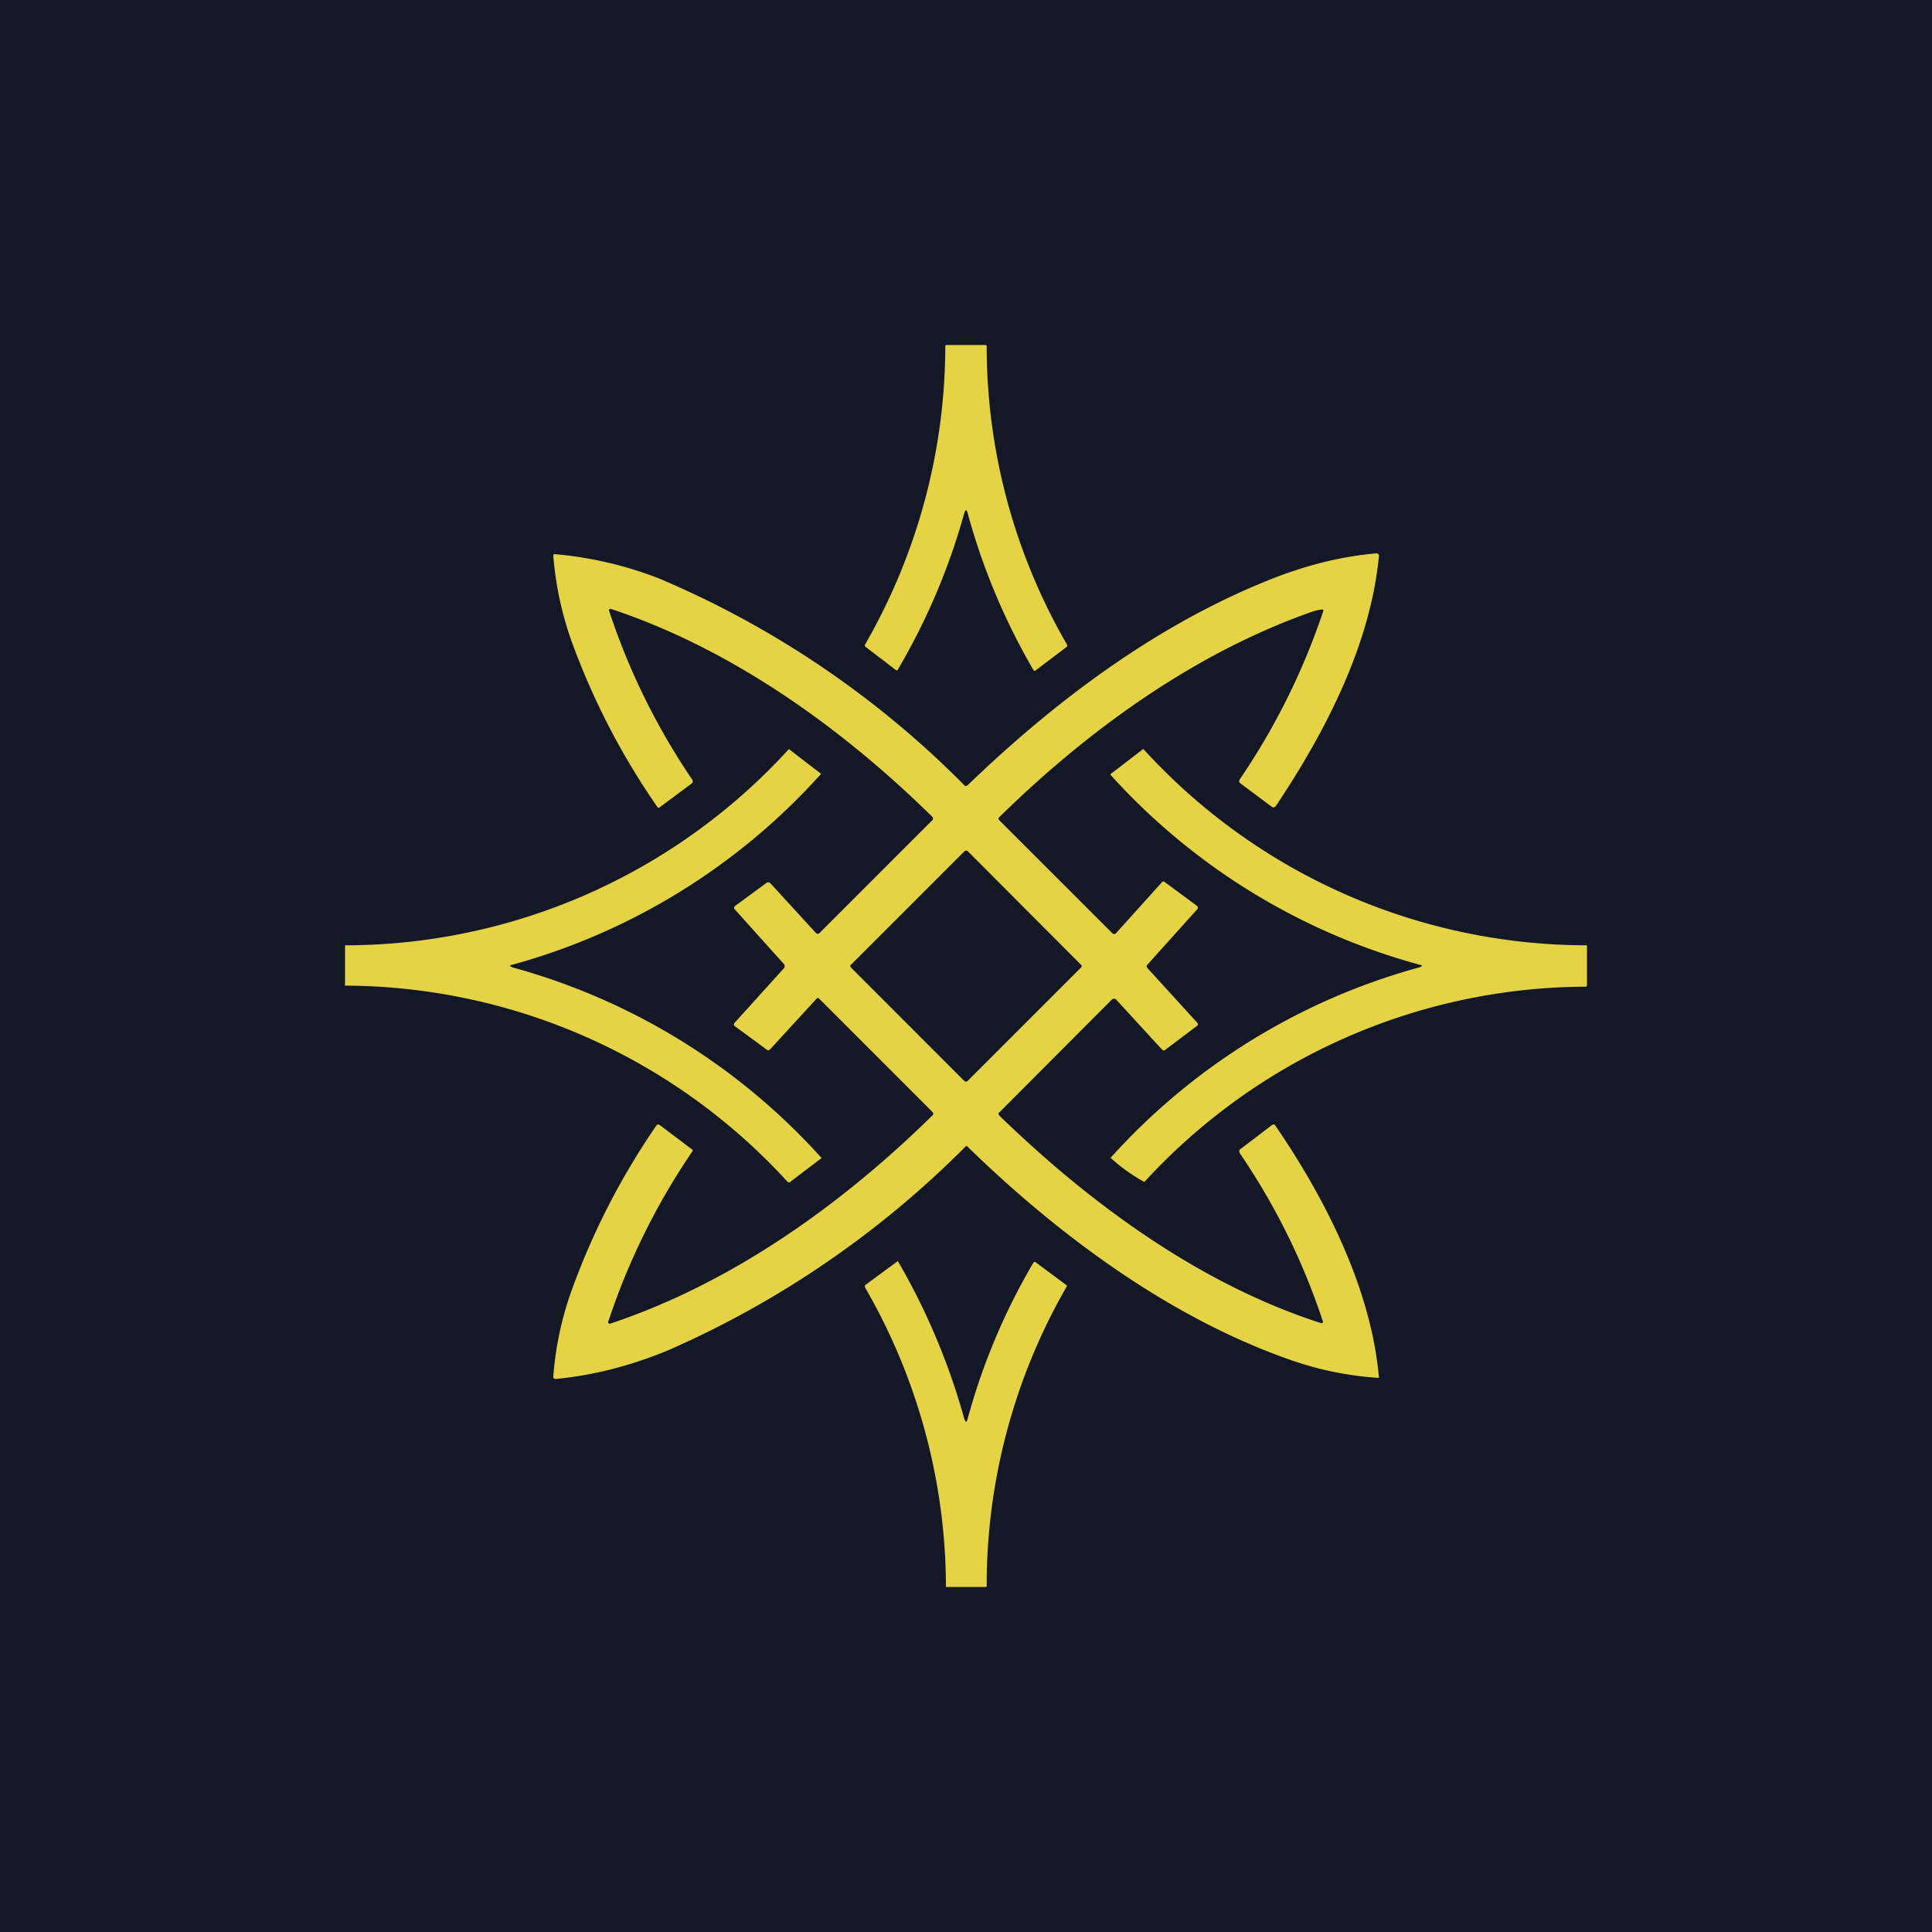 <svg xmlns="http://www.w3.org/2000/svg" width="24" height="24" fill="none" viewBox="0 0 24 24"><g clip-path="url(#a)"><path fill="#121826" d="M0 0h24v24H0z"/><path fill="#E5D345" d="M12.021 6.377q-.018-.077-.043 0c-.19.684-.47 1.34-.83 1.95a.02.02 0 0 1-.014 0l-.381-.291s-.009-.005-.009-.013V8.01a7.45 7.45 0 0 0 .999-3.707q-.001-.018.017-.017h.48c.008 0 .017.004.017.017a7.4 7.4 0 0 0 .999 3.707q.004.012-.005.026l-.39.295c-.008.005-.017 0-.021-.004a8.1 8.1 0 0 1-.819-1.95m-5.657 5.64a8 8 0 0 1 3.84 2.366v.004l-.394.3h-.021a7.48 7.48 0 0 0-5.503-2.443v-.493c0-.004 0-.008.013-.008a7.47 7.47 0 0 0 5.494-2.43c0-.005.008-.009.017 0l.39.3a8 8 0 0 1-3.831 2.37q-.064.013 0 .034zm11.267-.034q.064.013 0 .034a8 8 0 0 0-3.835 2.366q.192.175.42.3a7.47 7.47 0 0 1 5.485-2.426q.013-.002.013-.017v-.489c0-.004 0-.008-.008-.008a7.46 7.46 0 0 1-5.495-2.43q-.01-.014-.021 0l-.39.3-.004.004v.009a8 8 0 0 0 3.835 2.357m-1.328-4.385a.5.5 0 0 1 .111-.025q.034-.007.022.025a8.5 8.5 0 0 1-1.033 2.08.04.04 0 0 0-.009.03c0 .012.009.02.017.025l.39.291a.03.03 0 0 0 .035 0l.008-.004C16.47 9.086 17.027 8 17.13 6.904q0-.006-.002-.012l-.007-.01a.03.03 0 0 0-.021-.008q-.643.054-1.324.326c-1.397.557-2.653 1.491-3.755 2.554a.03.03 0 0 1-.021.009c-.009 0-.017 0-.021-.009A11.8 11.8 0 0 0 8.18 7.183a4.7 4.7 0 0 0-1.298-.3.03.03 0 0 0-.009.021c.03.365.103.707.223 1.05a9 9 0 0 0 1.076 2.079.02.02 0 0 0 .017 0l.403-.3a.034.034 0 0 0 .008-.047 8.4 8.4 0 0 1-1.037-2.109l.013-.013h.013c1.5.497 2.871 1.479 3.999 2.589v.008a.02.02 0 0 1 0 .013v.009l-1.406 1.406-.01.008a.03.03 0 0 1-.027 0l-.01-.008-.566-.618a.04.04 0 0 0-.047-.004l-.39.287a.03.03 0 0 0-.013.022.03.03 0 0 0 .009.021l.612.681a.04.04 0 0 1 0 .048l-.612.677c-.018.017-.013.034.004.047l.39.287q.024.02.043 0l.578-.63q.018-.02.034 0l1.406 1.406q.02.024 0 .043c-1.123 1.105-2.49 2.082-3.994 2.584a.02.02 0 0 1-.014.004.021.021 0 0 1-.016-.034c.248-.75.6-1.46 1.046-2.113a.03.03 0 0 0-.018-.026l-.398-.3a.02.02 0 0 0-.017 0 .02.02 0 0 0-.017.009 9 9 0 0 0-1.072 2.1q-.17.497-.21 1.02 0 .03.03.03.696-.066 1.397-.356A12 12 0 0 0 12 14.237c.008 0 .017 0 .021.009 1.157 1.127 2.546 2.143 4.037 2.657.346.119.707.191 1.072.214-.094-1.101-.664-2.224-1.286-3.133-.008-.017-.025-.021-.043-.008l-.394.3a.04.04 0 0 0-.013.021l.005.026a8.3 8.3 0 0 1 1.037 2.1.02.02 0 0 1-.01.011.02.02 0 0 1-.016.002c-1.496-.48-2.859-1.475-3.994-2.576-.013-.017-.018-.03 0-.043l1.397-1.401a.03.03 0 0 1 .025-.009.03.03 0 0 1 .026.009l.574.625.013.009.018-.004.398-.3a.03.03 0 0 0 .014-.02q0-.008-.002-.013l-.008-.01-.617-.677q-.02-.025 0-.043l.617-.686.007-.01.002-.011q0-.006-.002-.012l-.007-.01-.407-.3-.007-.003a.02.02 0 0 0-.017.002l-.006.006-.578.642a.02.02 0 0 1-.018 0 .02.02 0 0 1-.012 0l-1.415-1.414a.03.03 0 0 1-.006-.017q0-.01.006-.017c1.11-1.089 2.435-2.045 3.892-2.555m-5.73 4.385 1.41-1.41a.03.03 0 0 1 .038 0l1.406 1.41c.013.008.013.025 0 .038l-1.406 1.406a.03.03 0 0 1-.021.01l-.012-.003-.01-.007-1.405-1.406-.007-.01a.03.03 0 0 1 0-.023l.007-.01zm2.267 3.698a7.9 7.9 0 0 0-.819 1.942q-.018.076-.043 0a8.3 8.3 0 0 0-.818-1.946c-.004-.008-.013-.013-.017-.004l-.395.291-.004.013v.013a7.46 7.46 0 0 1 1.007 3.724h.493c.009 0 .013 0 .013-.013a7.43 7.43 0 0 1 .999-3.728l-.009-.009-.386-.287h-.015z"/></g><defs><clipPath id="a"><path fill="#fff" d="M0 0h24v24H0z"/></clipPath></defs></svg>